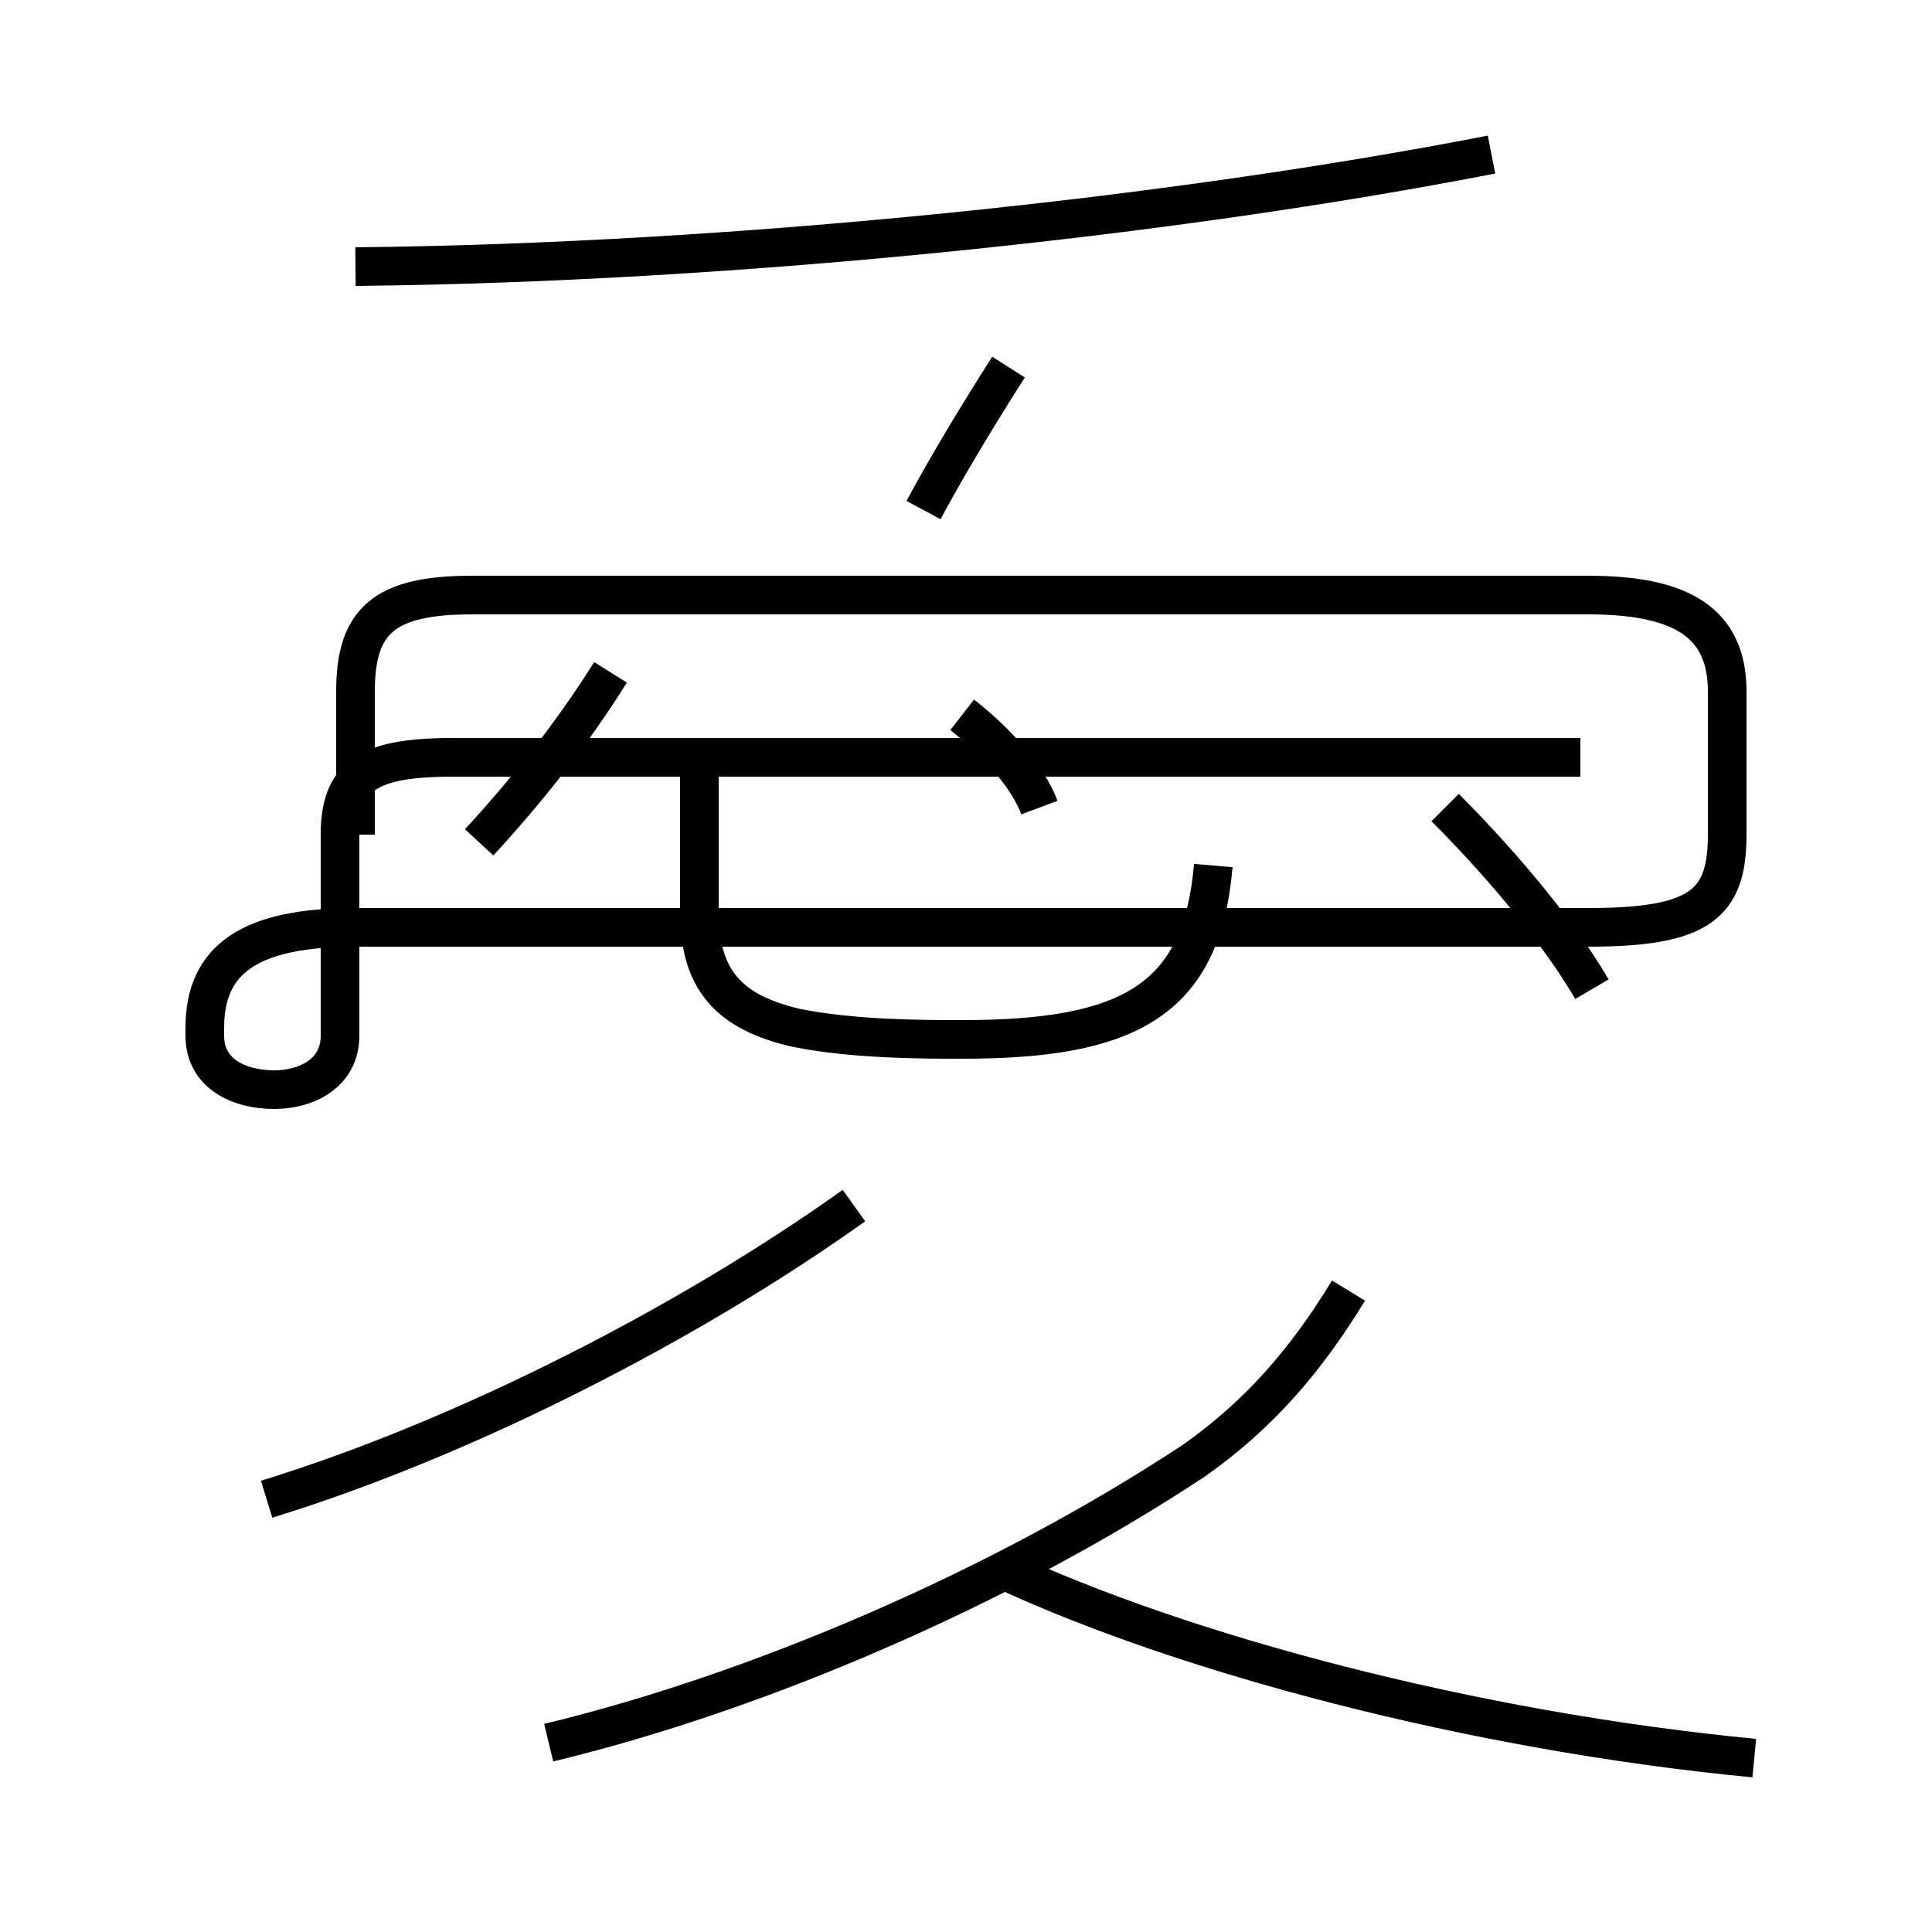 <?xml version='1.0' encoding='utf8'?>
<svg viewBox="0.0 -44.0 50.0 50.0" version="1.1" xmlns="http://www.w3.org/2000/svg">
<rect x="0.0" y="-44.0" width="50.0" height="50.0" fill="#808080" stroke="none"/>
<rect x="-1000" y="-1000" width="2000" height="2000" stroke="white" fill="white"/>
<g style="fill:none; stroke:#000000;  stroke-width:1">
<path d="M 9.2 37.1 C 19.1 37.2 30.4 38.4 38.6 40.0 M 23.9 30.8 C 24.6 32.1 25.4 33.4 26.1 34.5 M 9.2 22.4 L 9.2 26.1 C 9.2 27.9 9.9 28.6 12.2 28.6 L 41.1 28.6 C 43.5 28.6 44.7 27.9 44.7 26.1 L 44.7 22.4 C 44.7 20.6 44.0 20.0 41.1 20.0 L 9.2 20.0 C 6.5 20.0 5.3 19.2 5.3 17.4 L 5.3 17.2 C 5.3 16.2 6.2 15.8 7.1 15.8 C 7.9 15.8 8.8 16.2 8.8 17.2 L 8.8 22.4 C 8.8 23.9 9.5 24.4 11.7 24.4 L 40.9 24.4 M 12.4 22.2 C 13.6 23.5 14.8 25.0 15.8 26.6 M 26.9 23.1 C 26.6 23.9 25.8 24.8 24.9 25.5 M 41.2 18.4 C 40.2 20.1 38.6 21.9 37.4 23.1 M 6.9 5.2 C 12.1 6.8 17.9 9.8 22.1 12.8 M 18.1 24.4 L 18.1 20.4 C 18.1 18.6 18.9 17.8 20.6 17.4 C 22.1 17.1 23.9 17.1 24.9 17.1 C 29.2 17.1 31.1 18.1 31.4 21.6 M 45.4 -1.5 C 38.1 -0.8 30.6 1.2 25.9 3.4 M 14.2 -1.1 C 19.6 0.2 25.9 2.9 30.9 6.2 C 32.6 7.4 33.8 8.8 34.9 10.6" transform="scale(1, -1)" />
</g>
</svg>